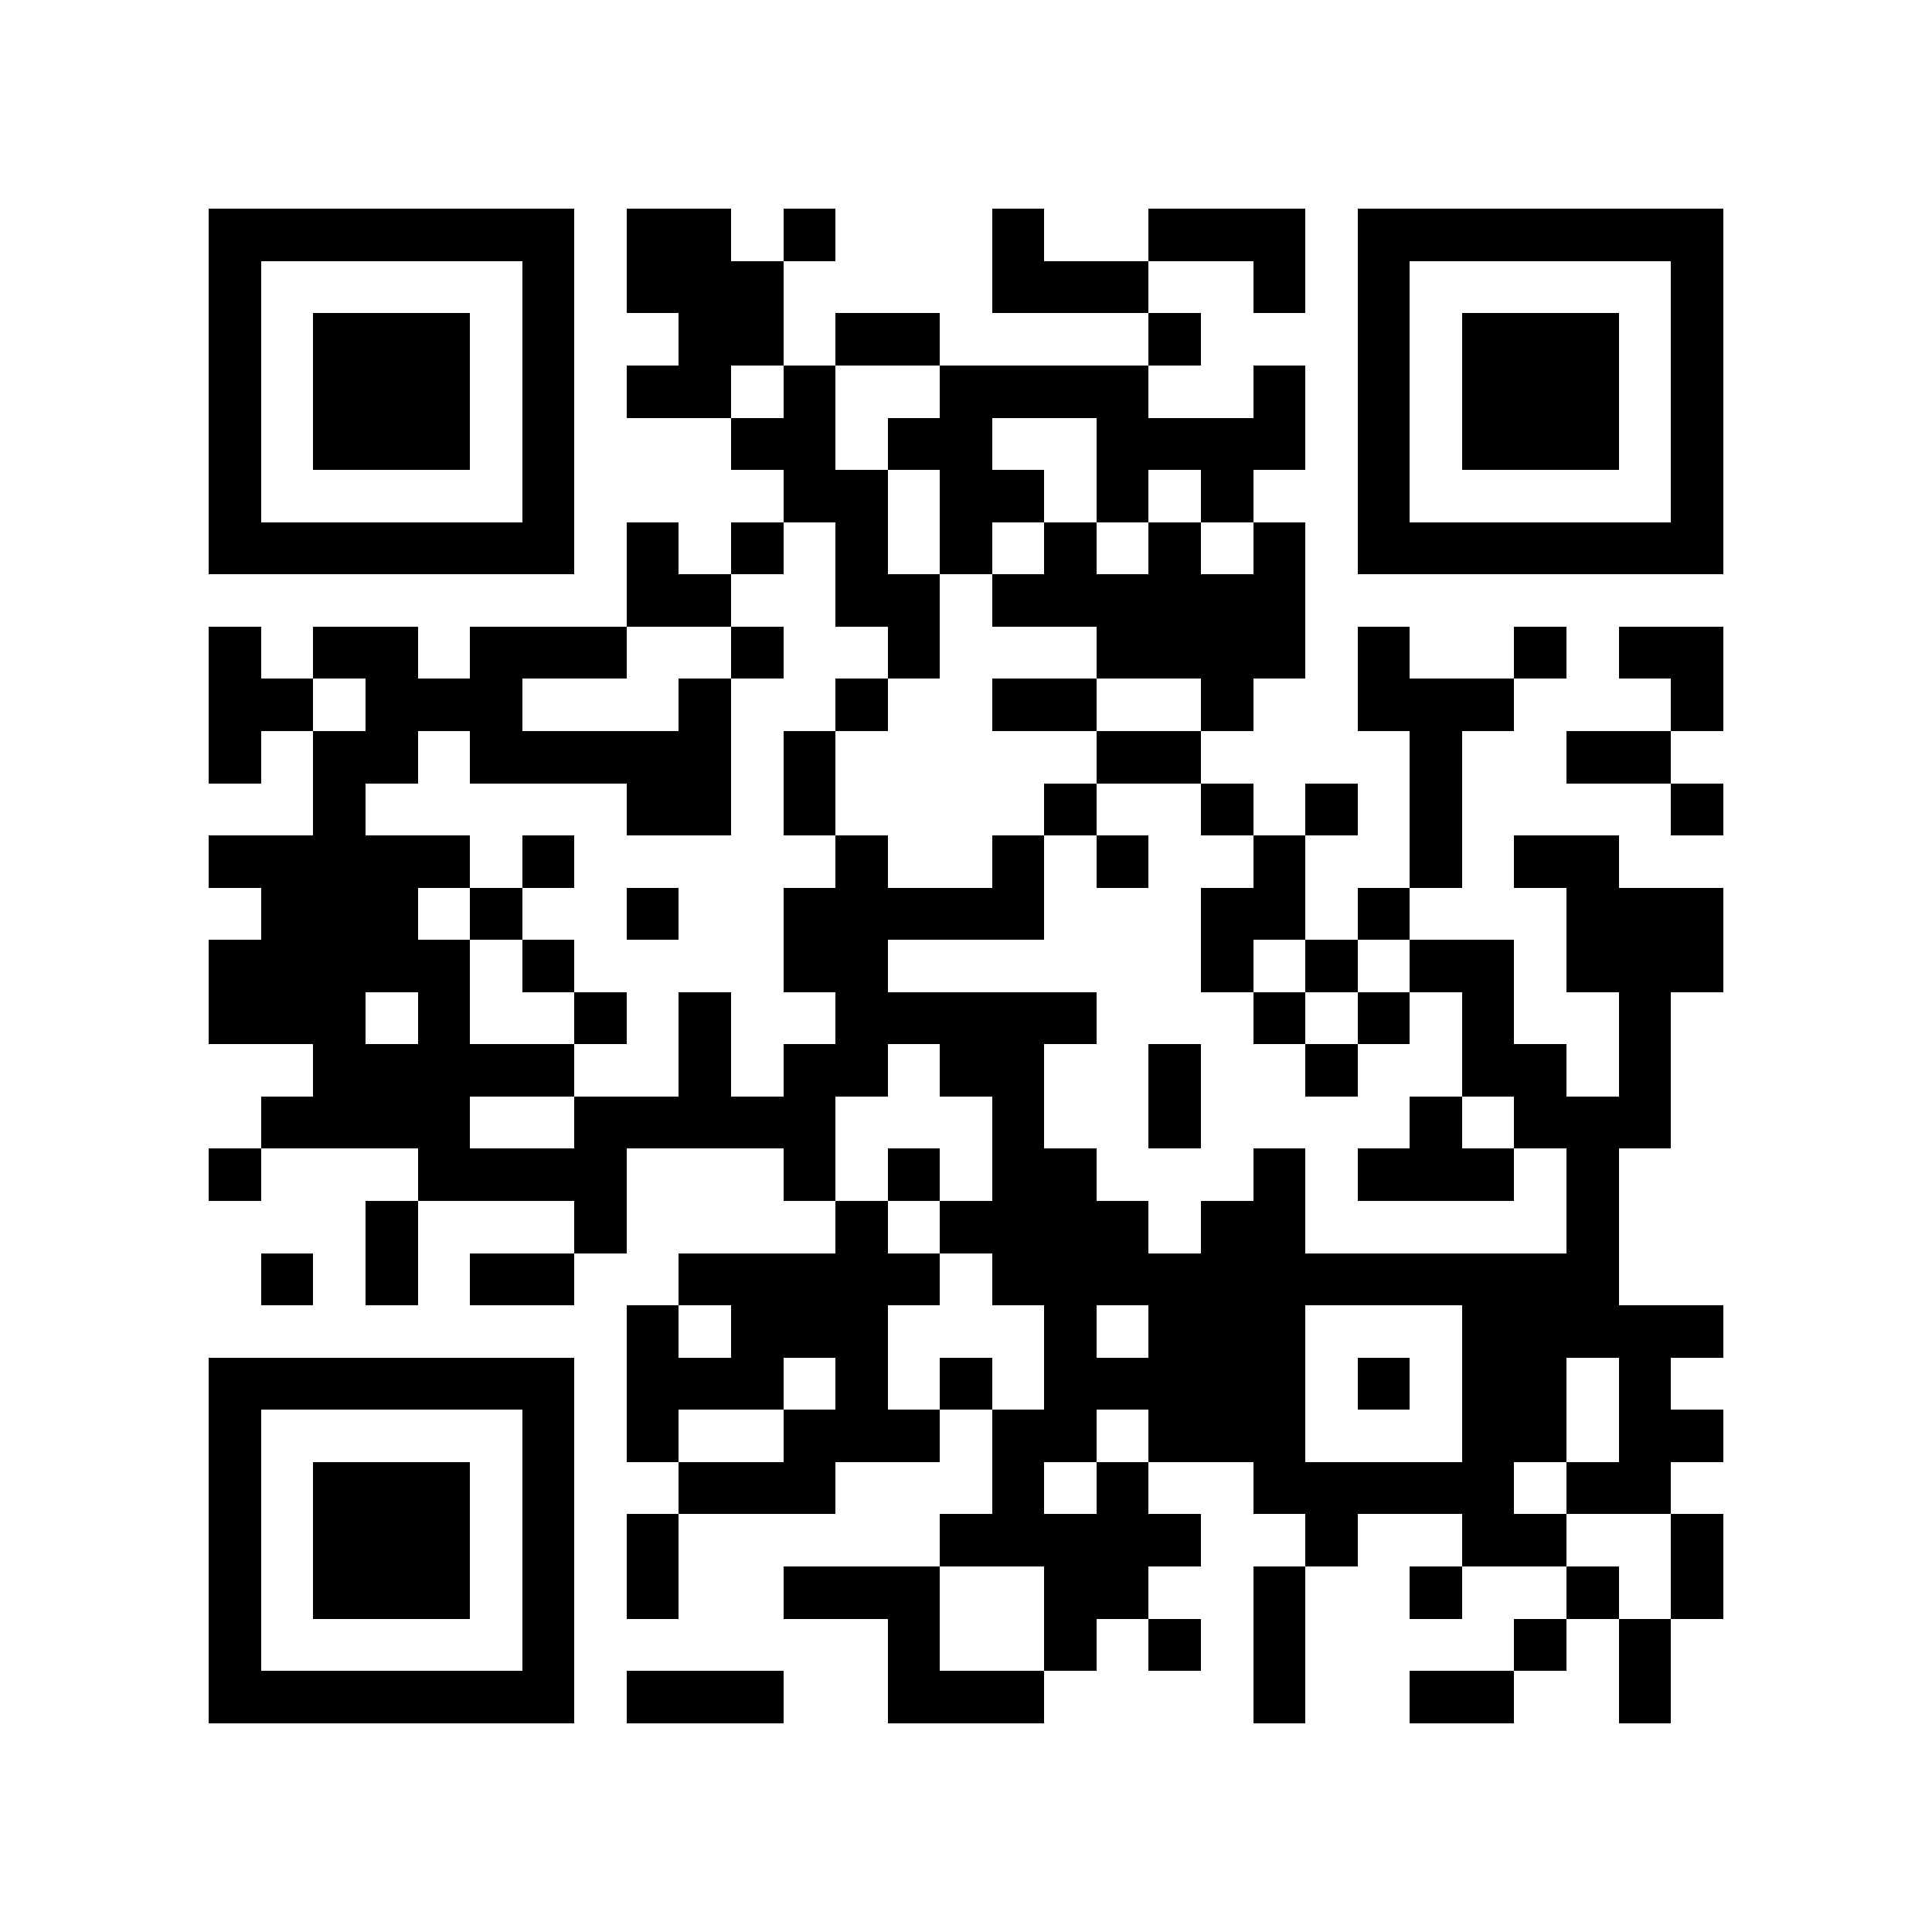 <?xml version="1.0" encoding="utf-8"?><!DOCTYPE svg PUBLIC "-//W3C//DTD SVG 1.1//EN" "http://www.w3.org/Graphics/SVG/1.1/DTD/svg11.dtd"><svg xmlns="http://www.w3.org/2000/svg" viewBox="0 0 37 37" shape-rendering="crispEdges"><path fill="#ffffff" d="M0 0h37v37H0z"/><path stroke="#000000" d="M4 4.5h7m1 0h2m1 0h1m3 0h1m2 0h3m1 0h7M4 5.5h1m5 0h1m1 0h3m4 0h3m2 0h1m1 0h1m5 0h1M4 6.5h1m1 0h3m1 0h1m2 0h2m1 0h2m4 0h1m3 0h1m1 0h3m1 0h1M4 7.5h1m1 0h3m1 0h1m1 0h2m1 0h1m2 0h4m2 0h1m1 0h1m1 0h3m1 0h1M4 8.5h1m1 0h3m1 0h1m3 0h2m1 0h2m2 0h4m1 0h1m1 0h3m1 0h1M4 9.5h1m5 0h1m4 0h2m1 0h2m1 0h1m1 0h1m2 0h1m5 0h1M4 10.5h7m1 0h1m1 0h1m1 0h1m1 0h1m1 0h1m1 0h1m1 0h1m1 0h7M12 11.5h2m2 0h2m1 0h6M4 12.5h1m1 0h2m1 0h3m2 0h1m2 0h1m3 0h4m1 0h1m2 0h1m1 0h2M4 13.5h2m1 0h3m3 0h1m2 0h1m2 0h2m2 0h1m2 0h3m3 0h1M4 14.5h1m1 0h2m1 0h5m1 0h1m5 0h2m4 0h1m2 0h2M6 15.5h1m5 0h2m1 0h1m4 0h1m2 0h1m1 0h1m1 0h1m4 0h1M4 16.5h5m1 0h1m5 0h1m2 0h1m1 0h1m2 0h1m2 0h1m1 0h2M5 17.5h3m1 0h1m2 0h1m2 0h5m3 0h2m1 0h1m3 0h3M4 18.5h5m1 0h1m4 0h2m6 0h1m1 0h1m1 0h2m1 0h3M4 19.5h3m1 0h1m2 0h1m1 0h1m2 0h5m3 0h1m1 0h1m1 0h1m2 0h1M6 20.5h5m2 0h1m1 0h2m1 0h2m2 0h1m2 0h1m2 0h2m1 0h1M5 21.5h4m2 0h5m3 0h1m2 0h1m4 0h1m1 0h3M4 22.5h1m3 0h4m3 0h1m1 0h1m1 0h2m3 0h1m1 0h3m1 0h1M7 23.5h1m3 0h1m4 0h1m1 0h4m1 0h2m5 0h1M5 24.5h1m1 0h1m1 0h2m2 0h5m1 0h12M12 25.5h1m1 0h3m3 0h1m1 0h3m3 0h5M4 26.5h7m1 0h3m1 0h1m1 0h1m1 0h5m1 0h1m1 0h2m1 0h1M4 27.5h1m5 0h1m1 0h1m2 0h3m1 0h2m1 0h3m3 0h2m1 0h2M4 28.5h1m1 0h3m1 0h1m2 0h3m3 0h1m1 0h1m2 0h5m1 0h2M4 29.5h1m1 0h3m1 0h1m1 0h1m5 0h5m2 0h1m2 0h2m2 0h1M4 30.5h1m1 0h3m1 0h1m1 0h1m2 0h3m2 0h2m2 0h1m2 0h1m2 0h1m1 0h1M4 31.5h1m5 0h1m6 0h1m2 0h1m1 0h1m1 0h1m4 0h1m1 0h1M4 32.5h7m1 0h3m2 0h3m4 0h1m2 0h2m2 0h1"/></svg>
